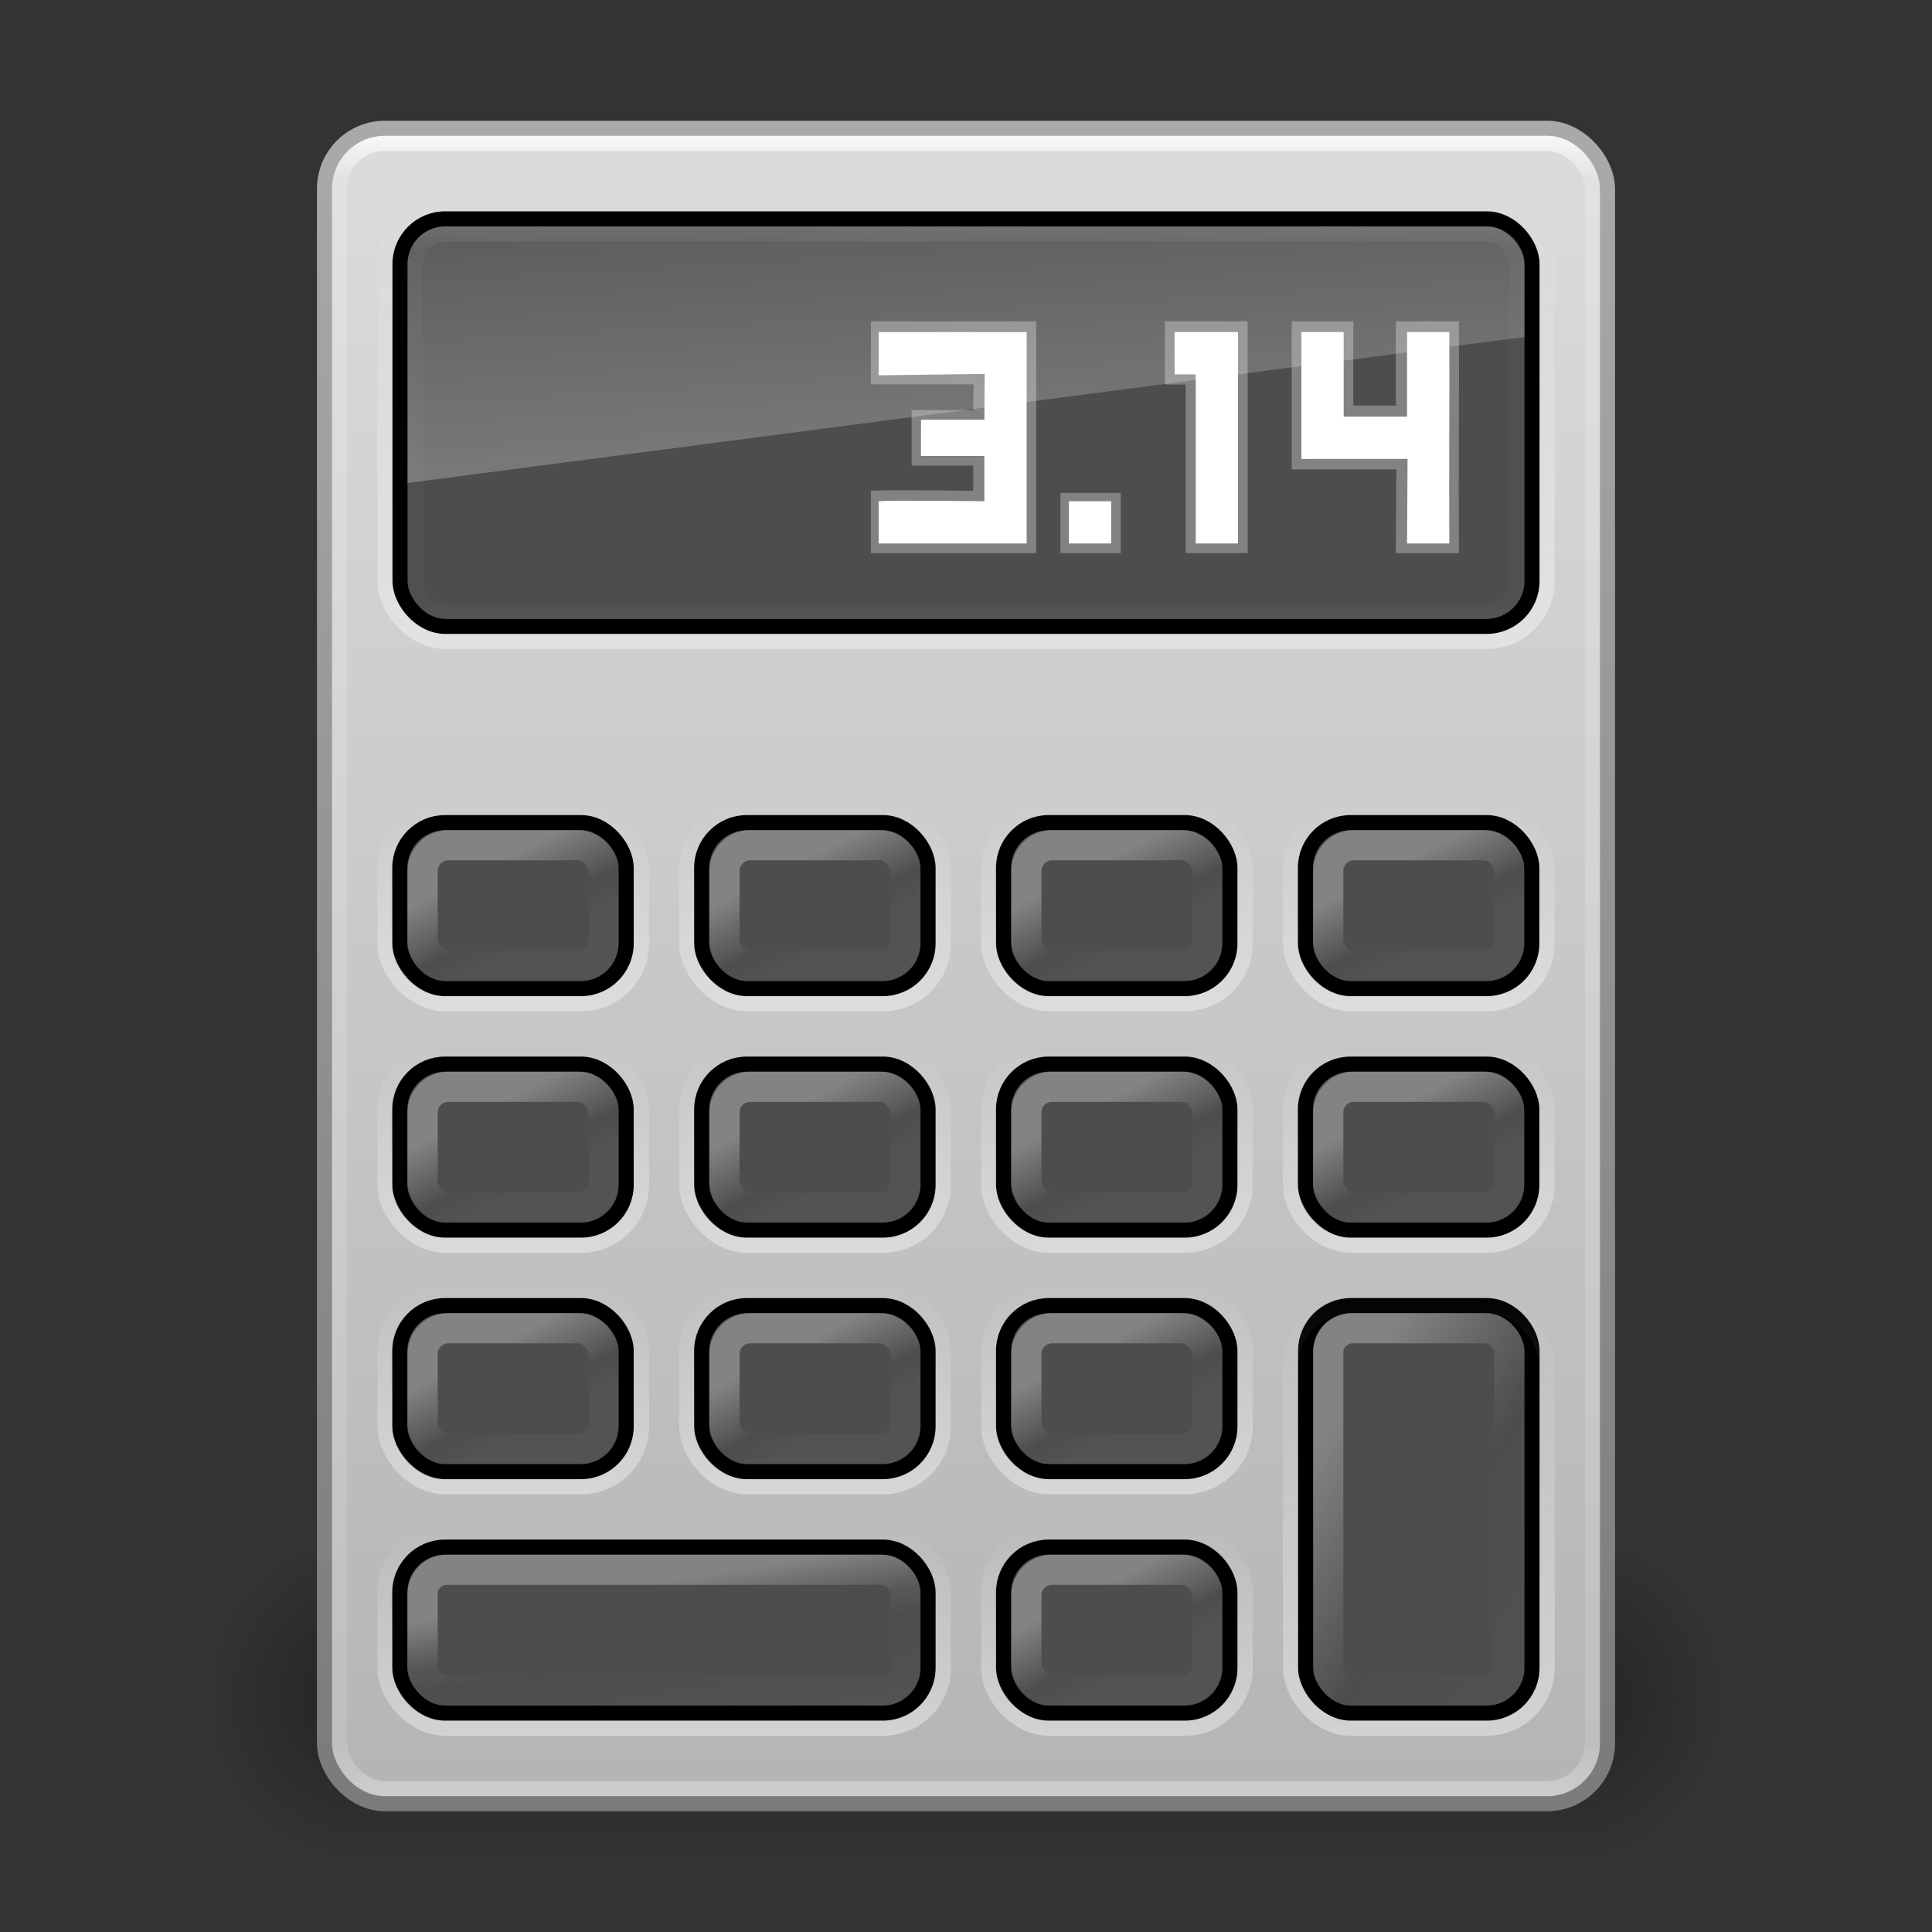 <?xml version="1.0" encoding="UTF-8" standalone="no"?>
<!-- Created with Inkscape (http://www.inkscape.org/) -->

<svg
   xmlns:dc="http://purl.org/dc/elements/1.1/"
   xmlns:cc="http://creativecommons.org/ns#"
   xmlns:rdf="http://www.w3.org/1999/02/22-rdf-syntax-ns#"
   xmlns:svg="http://www.w3.org/2000/svg"
   xmlns="http://www.w3.org/2000/svg"
   xmlns:xlink="http://www.w3.org/1999/xlink"
   xmlns:sodipodi="http://sodipodi.sourceforge.net/DTD/sodipodi-0.dtd"
   xmlns:inkscape="http://www.inkscape.org/namespaces/inkscape"
   version="1.0"
   width="128"
   height="128"
   id="svg3478"
   sodipodi:version="0.32"
   inkscape:version="0.48+devel r"
   sodipodi:docname="accessories-calculator.svg"
   inkscape:output_extension="org.inkscape.output.svg.inkscape"
   inkscape:export-filename="accessories-calculator.png"
   inkscape:export-xdpi="90"
   inkscape:export-ydpi="90">
  <rect width="100%" height="100%" fill="#333333" stroke="none"/>
  <sodipodi:namedview
     inkscape:window-height="876"
     inkscape:window-width="1535"
     inkscape:pageshadow="2"
     inkscape:pageopacity="0.0"
     guidetolerance="10.0"
     gridtolerance="10.0"
     objecttolerance="10.0"
     borderopacity="1.0"
     bordercolor="#666666"
     pagecolor="#ffffff"
     id="base"
     showgrid="true"
     inkscape:zoom="4"
     inkscape:cx="32.217847"
     inkscape:cy="60.741428"
     inkscape:window-x="65"
     inkscape:window-y="24"
     inkscape:current-layer="svg3478"
     inkscape:window-maximized="1"
     showguides="false">
    <inkscape:grid
       type="xygrid"
       id="grid4307" />
  </sodipodi:namedview>
  <defs
     id="defs3480">
    <linearGradient
       id="linearGradient4608">
      <stop
         offset="0"
         style="stop-color:#ffffff;stop-opacity:1;"
         id="stop4610" />
      <stop
         id="stop4612"
         style="stop-color:#ffffff;stop-opacity:0.235;"
         offset="0.027" />
      <stop
         offset="0.97"
         style="stop-color:#ffffff;stop-opacity:0.157;"
         id="stop4614" />
      <stop
         offset="1"
         style="stop-color:#ffffff;stop-opacity:0.392;"
         id="stop4616" />
    </linearGradient>
    <linearGradient
       id="linearGradient3428">
      <stop
         id="stop3430"
         style="stop-color:#000000;stop-opacity:0"
         offset="0" />
      <stop
         id="stop3436"
         style="stop-color:#000000;stop-opacity:1"
         offset="0.5" />
      <stop
         id="stop3432"
         style="stop-color:#000000;stop-opacity:0"
         offset="1" />
    </linearGradient>
    <linearGradient
       x1="11.508"
       y1="39"
       x2="11.508"
       y2="47.016"
       id="linearGradient6620"
       xlink:href="#linearGradient3428"
       gradientUnits="userSpaceOnUse" />
    <radialGradient
       cx="3"
       cy="43"
       r="2"
       fx="3"
       fy="43"
       id="radialGradient6618"
       xlink:href="#linearGradient3414"
       gradientUnits="userSpaceOnUse"
       gradientTransform="matrix(2,0,0,2,35,-43)" />
    <linearGradient
       id="linearGradient3414">
      <stop
         id="stop3416"
         style="stop-color:#000000;stop-opacity:1"
         offset="0" />
      <stop
         id="stop3418"
         style="stop-color:#000000;stop-opacity:0"
         offset="1" />
    </linearGradient>
    <radialGradient
       cx="3"
       cy="43"
       r="2"
       fx="3"
       fy="43"
       id="radialGradient6616"
       xlink:href="#linearGradient3414"
       gradientUnits="userSpaceOnUse"
       gradientTransform="matrix(2,0,0,2,-13,-129)" />
    <linearGradient
       id="linearGradient2490-654-721">
      <stop
         id="stop2913"
         style="stop-color:#6e6e6e;stop-opacity:1"
         offset="0" />
      <stop
         id="stop2915"
         style="stop-color:#aaaaaa;stop-opacity:1"
         offset="1" />
    </linearGradient>
    <linearGradient
       id="linearGradient2556">
      <stop
         id="stop2558"
         style="stop-color:#dcdcdc;stop-opacity:1"
         offset="0" />
      <stop
         id="stop2564"
         style="stop-color:#b4b4b4;stop-opacity:1"
         offset="1" />
    </linearGradient>
    <linearGradient
       id="linearGradient3341">
      <stop
         id="stop3343"
         style="stop-color:#ffffff;stop-opacity:1"
         offset="0" />
      <stop
         id="stop3345"
         style="stop-color:#ffffff;stop-opacity:0"
         offset="1" />
    </linearGradient>
    <linearGradient
       id="linearGradient3251">
      <stop
         id="stop3253"
         style="stop-color:#888986;stop-opacity:1"
         offset="0" />
      <stop
         id="stop3255"
         style="stop-color:#888986;stop-opacity:0"
         offset="1" />
    </linearGradient>
    <linearGradient
       id="linearGradient3426">
      <stop
         id="stop3428"
         style="stop-color:#ffffff;stop-opacity:1"
         offset="0" />
      <stop
         id="stop3431"
         style="stop-color:#ffffff;stop-opacity:0"
         offset="1" />
    </linearGradient>
    <linearGradient
       inkscape:collect="always"
       xlink:href="#linearGradient3426"
       id="linearGradient2487"
       gradientUnits="userSpaceOnUse"
       x1="24"
       y1="17"
       x2="24"
       y2="4.992"
       gradientTransform="matrix(2.655,0,0,2.636,0.276,-1)" />
    <linearGradient
       inkscape:collect="always"
       xlink:href="#linearGradient3251"
       id="linearGradient2517"
       gradientUnits="userSpaceOnUse"
       gradientTransform="matrix(2.645,0,0,2.667,-26.424,2.8)"
       x1="22.345"
       y1="37.999"
       x2="22.345"
       y2="39.508" />
    <linearGradient
       inkscape:collect="always"
       xlink:href="#linearGradient3341"
       id="linearGradient2533"
       gradientUnits="userSpaceOnUse"
       x1="22.162"
       y1="13.755"
       x2="21.643"
       y2="3.644"
       gradientTransform="matrix(2.661,0,0,2.984,0.144,-5.888)" />
    <linearGradient
       inkscape:collect="always"
       xlink:href="#linearGradient2556"
       id="linearGradient2540"
       gradientUnits="userSpaceOnUse"
       gradientTransform="matrix(2.656,0,0,3.044,-6.395,-15.98)"
       x1="22.506"
       y1="7.589"
       x2="22.506"
       y2="44.997" />
    <linearGradient
       inkscape:collect="always"
       xlink:href="#linearGradient2490-654-721"
       id="linearGradient2542"
       gradientUnits="userSpaceOnUse"
       gradientTransform="matrix(2.578,0,0,2.708,2.125,-3.728)"
       x1="31.279"
       y1="56.744"
       x2="31.279"
       y2="4.008" />
    <linearGradient
       inkscape:collect="always"
       xlink:href="#linearGradient4608"
       id="linearGradient3958"
       gradientUnits="userSpaceOnUse"
       gradientTransform="matrix(2.243,0,0,2.946,10.162,-6.703)"
       x1="24"
       y1="5.322"
       x2="24"
       y2="42.597" />
    <linearGradient
       id="linearGradient3924-803-1">
      <stop
         id="stop3252-6"
         style="stop-color:#ffffff;stop-opacity:1;"
         offset="0" />
      <stop
         offset="0.063"
         style="stop-color:#ffffff;stop-opacity:0.235;"
         id="stop3254-8" />
      <stop
         id="stop3256-6"
         style="stop-color:#ffffff;stop-opacity:0.157;"
         offset="0.951" />
      <stop
         id="stop3258-0"
         style="stop-color:#ffffff;stop-opacity:0.392;"
         offset="1" />
    </linearGradient>
    <linearGradient
       y2="43"
       x2="24"
       y1="5"
       x1="24"
       gradientTransform="matrix(1.973,0,0,0.676,16.649,11.784)"
       gradientUnits="userSpaceOnUse"
       id="linearGradient3984"
       xlink:href="#linearGradient3924-803-1"
       inkscape:collect="always" />
    <linearGradient
       inkscape:collect="always"
       xlink:href="#linearGradient3426-9"
       id="linearGradient2487-1"
       gradientUnits="userSpaceOnUse"
       x1="24"
       y1="17"
       x2="24"
       y2="4.992"
       gradientTransform="matrix(1.276,0,0,1.182,13.379,95)" />
    <linearGradient
       id="linearGradient3426-9">
      <stop
         id="stop3428-8"
         style="stop-color:#ffffff;stop-opacity:1"
         offset="0" />
      <stop
         id="stop3431-3"
         style="stop-color:#ffffff;stop-opacity:0"
         offset="1" />
    </linearGradient>
    <linearGradient
       inkscape:collect="always"
       xlink:href="#linearGradient3426-9-3-5"
       id="linearGradient2487-1-2-7"
       gradientUnits="userSpaceOnUse"
       x1="24"
       y1="17"
       x2="24"
       y2="4.992"
       gradientTransform="matrix(0.586,0,0,1.182,19.931,47)" />
    <linearGradient
       id="linearGradient3426-9-3-5">
      <stop
         id="stop3428-8-5-2"
         style="stop-color:#ffffff;stop-opacity:1"
         offset="0" />
      <stop
         id="stop3431-3-0-9"
         style="stop-color:#ffffff;stop-opacity:0"
         offset="1" />
    </linearGradient>
    <linearGradient
       inkscape:collect="always"
       xlink:href="#linearGradient3426-9-3-3"
       id="linearGradient2487-1-2-6"
       gradientUnits="userSpaceOnUse"
       x1="24"
       y1="17"
       x2="24"
       y2="4.992"
       gradientTransform="matrix(0.586,0,0,2.545,79.931,72.5)" />
    <linearGradient
       id="linearGradient3426-9-3-3">
      <stop
         id="stop3428-8-5-1"
         style="stop-color:#ffffff;stop-opacity:1"
         offset="0" />
      <stop
         id="stop3431-3-0-0"
         style="stop-color:#ffffff;stop-opacity:0"
         offset="1" />
    </linearGradient>
    <linearGradient
       y2="33.25"
       x2="30.042"
       y1="14.75"
       x1="15.778"
       gradientTransform="matrix(0.324,0,0,0.216,26.216,54.811)"
       gradientUnits="userSpaceOnUse"
       id="linearGradient3984-1-0-0-6-12"
       xlink:href="#linearGradient3924-803-1-6-6-9-9-87"
       inkscape:collect="always" />
    <linearGradient
       id="linearGradient3924-803-1-6-6-9-9-87">
      <stop
         id="stop3252-6-1-3-0-94-7"
         style="stop-color:#ffffff;stop-opacity:1;"
         offset="0" />
      <stop
         offset="0.576"
         style="stop-color:#ffffff;stop-opacity:0.2"
         id="stop3254-8-3-0-6-0-1" />
      <stop
         id="stop3256-6-1-3-7-8-44"
         style="stop-color:#ffffff;stop-opacity:0"
         offset="0.695" />
      <stop
         id="stop3258-0-8-6-7-5-72"
         style="stop-color:#ffffff;stop-opacity:0.1"
         offset="1" />
    </linearGradient>
    <linearGradient
       y2="52.12"
       x2="46.769"
       y1="10.545"
       x1="12.47"
       gradientTransform="matrix(0.324,0,0,0.649,86.216,84.432)"
       gradientUnits="userSpaceOnUse"
       id="linearGradient3984-1-0-0-6-8"
       xlink:href="#linearGradient3924-803-1-6-6-9-9-7"
       inkscape:collect="always" />
    <linearGradient
       id="linearGradient3924-803-1-6-6-9-9-7">
      <stop
         id="stop3252-6-1-3-0-94-3"
         style="stop-color:#ffffff;stop-opacity:1;"
         offset="0" />
      <stop
         offset="0.338"
         style="stop-color:#ffffff;stop-opacity:0.2"
         id="stop3254-8-3-0-6-0-3" />
      <stop
         id="stop3256-6-1-3-7-8-4"
         style="stop-color:#ffffff;stop-opacity:0"
         offset="0.424" />
      <stop
         id="stop3258-0-8-6-7-5-9"
         style="stop-color:#ffffff;stop-opacity:0.1"
         offset="1" />
    </linearGradient>
    <linearGradient
       y2="48.667"
       x2="37.49"
       y1="14.75"
       x1="15.521"
       gradientTransform="matrix(0.865,0,0,0.216,23.243,102.811)"
       gradientUnits="userSpaceOnUse"
       id="linearGradient3984-1-0-0-6-81"
       xlink:href="#linearGradient3924-803-1-6-6-9-9-6"
       inkscape:collect="always" />
    <linearGradient
       id="linearGradient3924-803-1-6-6-9-9-6">
      <stop
         id="stop3252-6-1-3-0-94-6"
         style="stop-color:#ffffff;stop-opacity:1;"
         offset="0" />
      <stop
         offset="0.286"
         style="stop-color:#ffffff;stop-opacity:0.2"
         id="stop3254-8-3-0-6-0-97" />
      <stop
         id="stop3256-6-1-3-7-8-47"
         style="stop-color:#ffffff;stop-opacity:0"
         offset="0.461" />
      <stop
         id="stop3258-0-8-6-7-5-86"
         style="stop-color:#ffffff;stop-opacity:0.1"
         offset="1" />
    </linearGradient>
    <linearGradient
       inkscape:collect="always"
       xlink:href="#linearGradient3426-9-3-5-17"
       id="linearGradient2487-1-2-7-0"
       gradientUnits="userSpaceOnUse"
       x1="24"
       y1="17"
       x2="24"
       y2="4.992"
       gradientTransform="matrix(0.586,0,0,1.182,19.931,47)" />
    <linearGradient
       id="linearGradient3426-9-3-5-17">
      <stop
         id="stop3428-8-5-2-32"
         style="stop-color:#ffffff;stop-opacity:1"
         offset="0" />
      <stop
         id="stop3431-3-0-9-9"
         style="stop-color:#ffffff;stop-opacity:0"
         offset="1" />
    </linearGradient>
    <linearGradient
       y2="33.25"
       x2="30.042"
       y1="14.75"
       x1="15.778"
       gradientTransform="matrix(0.324,0,0,0.216,26.216,54.811)"
       gradientUnits="userSpaceOnUse"
       id="linearGradient3984-1-0-0-6-12-37"
       xlink:href="#linearGradient3924-803-1-6-6-9-9-87-28"
       inkscape:collect="always" />
    <linearGradient
       id="linearGradient3924-803-1-6-6-9-9-87-28">
      <stop
         id="stop3252-6-1-3-0-94-7-97"
         style="stop-color:#ffffff;stop-opacity:1;"
         offset="0" />
      <stop
         offset="0.576"
         style="stop-color:#ffffff;stop-opacity:0.2"
         id="stop3254-8-3-0-6-0-1-9" />
      <stop
         id="stop3256-6-1-3-7-8-44-74"
         style="stop-color:#ffffff;stop-opacity:0"
         offset="0.695" />
      <stop
         id="stop3258-0-8-6-7-5-72-50"
         style="stop-color:#ffffff;stop-opacity:0.1"
         offset="1" />
    </linearGradient>
    <linearGradient
       inkscape:collect="always"
       xlink:href="#linearGradient3426-9-3-5-15"
       id="linearGradient2487-1-2-7-9"
       gradientUnits="userSpaceOnUse"
       x1="24"
       y1="17"
       x2="24"
       y2="4.992"
       gradientTransform="matrix(0.586,0,0,1.182,19.931,47)" />
    <linearGradient
       id="linearGradient3426-9-3-5-15">
      <stop
         id="stop3428-8-5-2-6"
         style="stop-color:#ffffff;stop-opacity:1"
         offset="0" />
      <stop
         id="stop3431-3-0-9-93"
         style="stop-color:#ffffff;stop-opacity:0"
         offset="1" />
    </linearGradient>
    <linearGradient
       y2="33.25"
       x2="30.042"
       y1="14.75"
       x1="15.778"
       gradientTransform="matrix(0.324,0,0,0.216,26.216,54.811)"
       gradientUnits="userSpaceOnUse"
       id="linearGradient3984-1-0-0-6-12-9"
       xlink:href="#linearGradient3924-803-1-6-6-9-9-87-20"
       inkscape:collect="always" />
    <linearGradient
       id="linearGradient3924-803-1-6-6-9-9-87-20">
      <stop
         id="stop3252-6-1-3-0-94-7-62"
         style="stop-color:#ffffff;stop-opacity:1;"
         offset="0" />
      <stop
         offset="0.576"
         style="stop-color:#ffffff;stop-opacity:0.2"
         id="stop3254-8-3-0-6-0-1-91" />
      <stop
         id="stop3256-6-1-3-7-8-44-6"
         style="stop-color:#ffffff;stop-opacity:0"
         offset="0.695" />
      <stop
         id="stop3258-0-8-6-7-5-72-28"
         style="stop-color:#ffffff;stop-opacity:0.1"
         offset="1" />
    </linearGradient>
    <linearGradient
       inkscape:collect="always"
       xlink:href="#linearGradient3426-9-3-5-9"
       id="linearGradient2487-1-2-7-7"
       gradientUnits="userSpaceOnUse"
       x1="24"
       y1="17"
       x2="24"
       y2="4.992"
       gradientTransform="matrix(0.586,0,0,1.182,19.931,47)" />
    <linearGradient
       id="linearGradient3426-9-3-5-9">
      <stop
         id="stop3428-8-5-2-60"
         style="stop-color:#ffffff;stop-opacity:1"
         offset="0" />
      <stop
         id="stop3431-3-0-9-8"
         style="stop-color:#ffffff;stop-opacity:0"
         offset="1" />
    </linearGradient>
    <linearGradient
       y2="33.25"
       x2="30.042"
       y1="14.75"
       x1="15.778"
       gradientTransform="matrix(0.324,0,0,0.216,26.216,54.811)"
       gradientUnits="userSpaceOnUse"
       id="linearGradient3984-1-0-0-6-12-91"
       xlink:href="#linearGradient3924-803-1-6-6-9-9-87-5"
       inkscape:collect="always" />
    <linearGradient
       id="linearGradient3924-803-1-6-6-9-9-87-5">
      <stop
         id="stop3252-6-1-3-0-94-7-21"
         style="stop-color:#ffffff;stop-opacity:1;"
         offset="0" />
      <stop
         offset="0.576"
         style="stop-color:#ffffff;stop-opacity:0.2"
         id="stop3254-8-3-0-6-0-1-73" />
      <stop
         id="stop3256-6-1-3-7-8-44-63"
         style="stop-color:#ffffff;stop-opacity:0"
         offset="0.695" />
      <stop
         id="stop3258-0-8-6-7-5-72-51"
         style="stop-color:#ffffff;stop-opacity:0.1"
         offset="1" />
    </linearGradient>
    <linearGradient
       inkscape:collect="always"
       xlink:href="#linearGradient3426-9-3-5-0"
       id="linearGradient2487-1-2-7-95"
       gradientUnits="userSpaceOnUse"
       x1="24"
       y1="17"
       x2="24"
       y2="4.992"
       gradientTransform="matrix(0.586,0,0,1.182,19.931,47)" />
    <linearGradient
       id="linearGradient3426-9-3-5-0">
      <stop
         id="stop3428-8-5-2-38"
         style="stop-color:#ffffff;stop-opacity:1"
         offset="0" />
      <stop
         id="stop3431-3-0-9-7"
         style="stop-color:#ffffff;stop-opacity:0"
         offset="1" />
    </linearGradient>
    <linearGradient
       y2="33.25"
       x2="30.042"
       y1="14.75"
       x1="15.778"
       gradientTransform="matrix(0.324,0,0,0.216,26.216,54.811)"
       gradientUnits="userSpaceOnUse"
       id="linearGradient3984-1-0-0-6-12-48"
       xlink:href="#linearGradient3924-803-1-6-6-9-9-87-65"
       inkscape:collect="always" />
    <linearGradient
       id="linearGradient3924-803-1-6-6-9-9-87-65">
      <stop
         id="stop3252-6-1-3-0-94-7-67"
         style="stop-color:#ffffff;stop-opacity:1;"
         offset="0" />
      <stop
         offset="0.576"
         style="stop-color:#ffffff;stop-opacity:0.2"
         id="stop3254-8-3-0-6-0-1-4" />
      <stop
         id="stop3256-6-1-3-7-8-44-58"
         style="stop-color:#ffffff;stop-opacity:0"
         offset="0.695" />
      <stop
         id="stop3258-0-8-6-7-5-72-9"
         style="stop-color:#ffffff;stop-opacity:0.1"
         offset="1" />
    </linearGradient>
    <linearGradient
       inkscape:collect="always"
       xlink:href="#linearGradient3426-9-3-5-00"
       id="linearGradient2487-1-2-7-91"
       gradientUnits="userSpaceOnUse"
       x1="24"
       y1="17"
       x2="24"
       y2="4.992"
       gradientTransform="matrix(0.586,0,0,1.182,19.931,47)" />
    <linearGradient
       id="linearGradient3426-9-3-5-00">
      <stop
         id="stop3428-8-5-2-69"
         style="stop-color:#ffffff;stop-opacity:1"
         offset="0" />
      <stop
         id="stop3431-3-0-9-47"
         style="stop-color:#ffffff;stop-opacity:0"
         offset="1" />
    </linearGradient>
    <linearGradient
       y2="33.25"
       x2="30.042"
       y1="14.75"
       x1="15.778"
       gradientTransform="matrix(0.324,0,0,0.216,26.216,54.811)"
       gradientUnits="userSpaceOnUse"
       id="linearGradient3984-1-0-0-6-12-2"
       xlink:href="#linearGradient3924-803-1-6-6-9-9-87-71"
       inkscape:collect="always" />
    <linearGradient
       id="linearGradient3924-803-1-6-6-9-9-87-71">
      <stop
         id="stop3252-6-1-3-0-94-7-15"
         style="stop-color:#ffffff;stop-opacity:1;"
         offset="0" />
      <stop
         offset="0.576"
         style="stop-color:#ffffff;stop-opacity:0.2"
         id="stop3254-8-3-0-6-0-1-1" />
      <stop
         id="stop3256-6-1-3-7-8-44-630"
         style="stop-color:#ffffff;stop-opacity:0"
         offset="0.695" />
      <stop
         id="stop3258-0-8-6-7-5-72-13"
         style="stop-color:#ffffff;stop-opacity:0.1"
         offset="1" />
    </linearGradient>
    <linearGradient
       inkscape:collect="always"
       xlink:href="#linearGradient3426-9-3-5-27"
       id="linearGradient2487-1-2-7-73"
       gradientUnits="userSpaceOnUse"
       x1="24"
       y1="17"
       x2="24"
       y2="4.992"
       gradientTransform="matrix(0.586,0,0,1.182,19.931,47)" />
    <linearGradient
       id="linearGradient3426-9-3-5-27">
      <stop
         id="stop3428-8-5-2-4"
         style="stop-color:#ffffff;stop-opacity:1"
         offset="0" />
      <stop
         id="stop3431-3-0-9-0"
         style="stop-color:#ffffff;stop-opacity:0"
         offset="1" />
    </linearGradient>
    <linearGradient
       y2="33.25"
       x2="30.042"
       y1="14.75"
       x1="15.778"
       gradientTransform="matrix(0.324,0,0,0.216,26.216,54.811)"
       gradientUnits="userSpaceOnUse"
       id="linearGradient3984-1-0-0-6-12-35"
       xlink:href="#linearGradient3924-803-1-6-6-9-9-87-23"
       inkscape:collect="always" />
    <linearGradient
       id="linearGradient3924-803-1-6-6-9-9-87-23">
      <stop
         id="stop3252-6-1-3-0-94-7-60"
         style="stop-color:#ffffff;stop-opacity:1;"
         offset="0" />
      <stop
         offset="0.576"
         style="stop-color:#ffffff;stop-opacity:0.2"
         id="stop3254-8-3-0-6-0-1-5" />
      <stop
         id="stop3256-6-1-3-7-8-44-2"
         style="stop-color:#ffffff;stop-opacity:0"
         offset="0.695" />
      <stop
         id="stop3258-0-8-6-7-5-72-97"
         style="stop-color:#ffffff;stop-opacity:0.1"
         offset="1" />
    </linearGradient>
    <linearGradient
       inkscape:collect="always"
       xlink:href="#linearGradient3426-9-3-5-03"
       id="linearGradient2487-1-2-7-03"
       gradientUnits="userSpaceOnUse"
       x1="24"
       y1="17"
       x2="24"
       y2="4.992"
       gradientTransform="matrix(0.586,0,0,1.182,19.931,47)" />
    <linearGradient
       id="linearGradient3426-9-3-5-03">
      <stop
         id="stop3428-8-5-2-99"
         style="stop-color:#ffffff;stop-opacity:1"
         offset="0" />
      <stop
         id="stop3431-3-0-9-5"
         style="stop-color:#ffffff;stop-opacity:0"
         offset="1" />
    </linearGradient>
    <linearGradient
       y2="33.25"
       x2="30.042"
       y1="14.75"
       x1="15.778"
       gradientTransform="matrix(0.324,0,0,0.216,26.216,54.811)"
       gradientUnits="userSpaceOnUse"
       id="linearGradient3984-1-0-0-6-12-7"
       xlink:href="#linearGradient3924-803-1-6-6-9-9-87-13"
       inkscape:collect="always" />
    <linearGradient
       id="linearGradient3924-803-1-6-6-9-9-87-13">
      <stop
         id="stop3252-6-1-3-0-94-7-0"
         style="stop-color:#ffffff;stop-opacity:1;"
         offset="0" />
      <stop
         offset="0.576"
         style="stop-color:#ffffff;stop-opacity:0.2"
         id="stop3254-8-3-0-6-0-1-30" />
      <stop
         id="stop3256-6-1-3-7-8-44-76"
         style="stop-color:#ffffff;stop-opacity:0"
         offset="0.695" />
      <stop
         id="stop3258-0-8-6-7-5-72-52"
         style="stop-color:#ffffff;stop-opacity:0.1"
         offset="1" />
    </linearGradient>
    <linearGradient
       inkscape:collect="always"
       xlink:href="#linearGradient3426-9-3-5-82"
       id="linearGradient2487-1-2-7-78"
       gradientUnits="userSpaceOnUse"
       x1="24"
       y1="17"
       x2="24"
       y2="4.992"
       gradientTransform="matrix(0.586,0,0,1.182,19.931,47)" />
    <linearGradient
       id="linearGradient3426-9-3-5-82">
      <stop
         id="stop3428-8-5-2-7"
         style="stop-color:#ffffff;stop-opacity:1"
         offset="0" />
      <stop
         id="stop3431-3-0-9-35"
         style="stop-color:#ffffff;stop-opacity:0"
         offset="1" />
    </linearGradient>
    <linearGradient
       y2="33.25"
       x2="30.042"
       y1="14.75"
       x1="15.778"
       gradientTransform="matrix(0.324,0,0,0.216,26.216,54.811)"
       gradientUnits="userSpaceOnUse"
       id="linearGradient3984-1-0-0-6-12-1"
       xlink:href="#linearGradient3924-803-1-6-6-9-9-87-3"
       inkscape:collect="always" />
    <linearGradient
       id="linearGradient3924-803-1-6-6-9-9-87-3">
      <stop
         id="stop3252-6-1-3-0-94-7-04"
         style="stop-color:#ffffff;stop-opacity:1;"
         offset="0" />
      <stop
         offset="0.576"
         style="stop-color:#ffffff;stop-opacity:0.2"
         id="stop3254-8-3-0-6-0-1-98" />
      <stop
         id="stop3256-6-1-3-7-8-44-31"
         style="stop-color:#ffffff;stop-opacity:0"
         offset="0.695" />
      <stop
         id="stop3258-0-8-6-7-5-72-63"
         style="stop-color:#ffffff;stop-opacity:0.1"
         offset="1" />
    </linearGradient>
    <linearGradient
       inkscape:collect="always"
       xlink:href="#linearGradient3426-9-3-5-5"
       id="linearGradient2487-1-2-7-1"
       gradientUnits="userSpaceOnUse"
       x1="24"
       y1="17"
       x2="24"
       y2="4.992"
       gradientTransform="matrix(0.586,0,0,1.182,19.931,47)" />
    <linearGradient
       id="linearGradient3426-9-3-5-5">
      <stop
         id="stop3428-8-5-2-1"
         style="stop-color:#ffffff;stop-opacity:1"
         offset="0" />
      <stop
         id="stop3431-3-0-9-6"
         style="stop-color:#ffffff;stop-opacity:0"
         offset="1" />
    </linearGradient>
    <linearGradient
       y2="33.25"
       x2="30.042"
       y1="14.75"
       x1="15.778"
       gradientTransform="matrix(0.324,0,0,0.216,26.216,54.811)"
       gradientUnits="userSpaceOnUse"
       id="linearGradient3984-1-0-0-6-12-72"
       xlink:href="#linearGradient3924-803-1-6-6-9-9-87-33"
       inkscape:collect="always" />
    <linearGradient
       id="linearGradient3924-803-1-6-6-9-9-87-33">
      <stop
         id="stop3252-6-1-3-0-94-7-155"
         style="stop-color:#ffffff;stop-opacity:1;"
         offset="0" />
      <stop
         offset="0.576"
         style="stop-color:#ffffff;stop-opacity:0.2"
         id="stop3254-8-3-0-6-0-1-84" />
      <stop
         id="stop3256-6-1-3-7-8-44-86"
         style="stop-color:#ffffff;stop-opacity:0"
         offset="0.695" />
      <stop
         id="stop3258-0-8-6-7-5-72-43"
         style="stop-color:#ffffff;stop-opacity:0.1"
         offset="1" />
    </linearGradient>
    <linearGradient
       inkscape:collect="always"
       xlink:href="#linearGradient3426-9-3-5-3"
       id="linearGradient2487-1-2-7-5"
       gradientUnits="userSpaceOnUse"
       x1="24"
       y1="17"
       x2="24"
       y2="4.992"
       gradientTransform="matrix(0.586,0,0,1.182,19.931,47)" />
    <linearGradient
       id="linearGradient3426-9-3-5-3">
      <stop
         id="stop3428-8-5-2-07"
         style="stop-color:#ffffff;stop-opacity:1"
         offset="0" />
      <stop
         id="stop3431-3-0-9-15"
         style="stop-color:#ffffff;stop-opacity:0"
         offset="1" />
    </linearGradient>
    <linearGradient
       y2="33.25"
       x2="30.042"
       y1="14.75"
       x1="15.778"
       gradientTransform="matrix(0.324,0,0,0.216,26.216,54.811)"
       gradientUnits="userSpaceOnUse"
       id="linearGradient3984-1-0-0-6-12-5"
       xlink:href="#linearGradient3924-803-1-6-6-9-9-87-06"
       inkscape:collect="always" />
    <linearGradient
       id="linearGradient3924-803-1-6-6-9-9-87-06">
      <stop
         id="stop3252-6-1-3-0-94-7-3"
         style="stop-color:#ffffff;stop-opacity:1;"
         offset="0" />
      <stop
         offset="0.576"
         style="stop-color:#ffffff;stop-opacity:0.2"
         id="stop3254-8-3-0-6-0-1-0" />
      <stop
         id="stop3256-6-1-3-7-8-44-25"
         style="stop-color:#ffffff;stop-opacity:0"
         offset="0.695" />
      <stop
         id="stop3258-0-8-6-7-5-72-11"
         style="stop-color:#ffffff;stop-opacity:0.1"
         offset="1" />
    </linearGradient>
    <linearGradient
       inkscape:collect="always"
       xlink:href="#linearGradient3426-9-3-5-18"
       id="linearGradient2487-1-2-7-58"
       gradientUnits="userSpaceOnUse"
       x1="24"
       y1="17"
       x2="24"
       y2="4.992"
       gradientTransform="matrix(0.586,0,0,1.182,19.931,47)" />
    <linearGradient
       id="linearGradient3426-9-3-5-18">
      <stop
         id="stop3428-8-5-2-30"
         style="stop-color:#ffffff;stop-opacity:1"
         offset="0" />
      <stop
         id="stop3431-3-0-9-97"
         style="stop-color:#ffffff;stop-opacity:0"
         offset="1" />
    </linearGradient>
    <linearGradient
       y2="33.25"
       x2="30.042"
       y1="14.75"
       x1="15.778"
       gradientTransform="matrix(0.324,0,0,0.216,26.216,54.811)"
       gradientUnits="userSpaceOnUse"
       id="linearGradient3984-1-0-0-6-12-8"
       xlink:href="#linearGradient3924-803-1-6-6-9-9-87-00"
       inkscape:collect="always" />
    <linearGradient
       id="linearGradient3924-803-1-6-6-9-9-87-00">
      <stop
         id="stop3252-6-1-3-0-94-7-50"
         style="stop-color:#ffffff;stop-opacity:1;"
         offset="0" />
      <stop
         offset="0.576"
         style="stop-color:#ffffff;stop-opacity:0.2"
         id="stop3254-8-3-0-6-0-1-77" />
      <stop
         id="stop3256-6-1-3-7-8-44-24"
         style="stop-color:#ffffff;stop-opacity:0"
         offset="0.695" />
      <stop
         id="stop3258-0-8-6-7-5-72-09"
         style="stop-color:#ffffff;stop-opacity:0.1"
         offset="1" />
    </linearGradient>
  </defs>
  <g
     style="opacity:0.3"
     id="g3438"
     transform="matrix(2.381,0,0,2.625,6.857,-0.375)">
    <rect
       style="fill:url(#radialGradient6616);fill-opacity:1;fill-rule:nonzero;stroke:none;stroke-width:1;marker:none;visibility:visible;display:inline;overflow:visible"
       id="rect3404"
       transform="scale(-1,-1)"
       y="-47"
       x="-7"
       height="8"
       width="4" />
    <rect
       style="fill:url(#radialGradient6618);fill-opacity:1;fill-rule:nonzero;stroke:none;stroke-width:1;marker:none;visibility:visible;display:inline;overflow:visible"
       id="rect3422"
       y="39"
       x="41"
       height="8"
       width="4" />
    <rect
       style="fill:url(#linearGradient6620);fill-opacity:1;fill-rule:nonzero;stroke:none;stroke-width:1;marker:none;visibility:visible;display:inline;overflow:visible"
       id="rect3426"
       y="39"
       x="7"
       height="8"
       width="34" />
  </g>
  <rect
     style="fill:url(#linearGradient2540);fill-opacity:1;fill-rule:nonzero;stroke:url(#linearGradient2542);stroke-width:1;stroke-linecap:round;stroke-linejoin:miter;stroke-miterlimit:6;stroke-opacity:1;stroke-dasharray:none;stroke-dashoffset:1.4;marker:none;visibility:visible;display:inline;overflow:visible"
     id="rect2157"
     y="8.5"
     x="21.5"
     ry="4"
     rx="4"
     height="111"
     width="85" />
  <rect
     style="fill:#4d4d4d;fill-opacity:1;fill-rule:nonzero;stroke:#000000;stroke-width:1;stroke-miterlimit:4;stroke-opacity:1;stroke-dasharray:none;marker:none;visibility:visible;display:inline;overflow:visible"
     id="rect3045"
     y="14.5"
     x="26.5"
     ry="3"
     rx="3"
     height="27"
     width="75" />
  <rect
     style="opacity:0.6;fill:none;stroke:url(#linearGradient2517);stroke-width:1.992;stroke-linecap:square;stroke-linejoin:round;stroke-miterlimit:6;stroke-opacity:1;stroke-dasharray:none;stroke-dashoffset:1.4;marker:none;visibility:visible;display:inline;overflow:visible"
     id="rect3261"
     y="105.486"
     x="29.519"
     ry="0"
     rx="0"
     height="5.334"
     width="27.372" />
  <rect
     style="opacity:0.4;fill:none;stroke:url(#linearGradient2487);stroke-width:1;stroke-miterlimit:4;stroke-opacity:1;stroke-dasharray:none;marker:none;visibility:visible;display:inline;overflow:visible"
     id="rect3424"
     y="13.5"
     x="25.5"
     ry="4"
     rx="4"
     height="29"
     width="77" />
  <path
     style="opacity:0.3;fill:url(#linearGradient2533);fill-opacity:1;fill-rule:nonzero;stroke:none;stroke-width:1;marker:none;visibility:visible;display:inline;overflow:visible"
     id="rect3336"
     d="M 27,17.5 27,32 101,22.324 101,17.5 C 101,16.126 99.878,15 98.5,15 l -69,0 C 28.103,15 27,16.11 27,17.5 Z"
     inkscape:connector-curvature="0"
     sodipodi:nodetypes="cccsscc" />
  <rect
     width="83"
     height="109"
     rx="3"
     ry="3"
     x="22.5"
     y="9.5"
     id="rect6741-1"
     style="opacity:0.8;fill:none;stroke:url(#linearGradient3958);stroke-width:1;stroke-linecap:round;stroke-linejoin:round;stroke-miterlimit:4;stroke-opacity:1;stroke-dasharray:none;stroke-dashoffset:0" />
  <rect
     width="73"
     height="25"
     rx="2"
     ry="2"
     x="27.5"
     y="15.5"
     id="rect6741-1-2"
     style="opacity:0.1;fill:none;stroke:url(#linearGradient3984);stroke-width:1;stroke-linecap:round;stroke-linejoin:round;stroke-miterlimit:4;stroke-opacity:1;stroke-dasharray:none;stroke-dashoffset:0" />
  <rect
     style="fill:#4d4d4d;fill-opacity:1;fill-rule:nonzero;stroke:#000000;stroke-width:1;stroke-miterlimit:4;stroke-opacity:1;stroke-dasharray:none;marker:none;visibility:visible;display:inline;overflow:visible"
     id="rect3045-0"
     y="102.5"
     x="26.485"
     ry="3"
     rx="3"
     height="11"
     width="35" />
  <rect
     style="opacity:0.4;fill:none;stroke:url(#linearGradient2487-1);stroke-width:1;stroke-miterlimit:4;stroke-opacity:1;stroke-dasharray:none;marker:none;visibility:visible;display:inline;overflow:visible"
     id="rect3424-6"
     y="101.5"
     x="25.5"
     ry="4"
     rx="4"
     height="13"
     width="37" />
  <rect
     style="fill:#4d4d4d;fill-opacity:1;fill-rule:nonzero;stroke:#000000;stroke-width:1;stroke-miterlimit:4;stroke-opacity:1;stroke-dasharray:none;marker:none;visibility:visible;display:inline;overflow:visible"
     id="rect3045-0-2-54"
     y="86.5"
     x="86.5"
     ry="3"
     rx="3"
     height="27"
     width="15" />
  <rect
     style="opacity:0.4;fill:none;stroke:url(#linearGradient2487-1-2-6);stroke-width:1;stroke-miterlimit:4;stroke-opacity:1;stroke-dasharray:none;marker:none;visibility:visible;display:inline;overflow:visible"
     id="rect3424-6-6-3"
     y="86.5"
     x="85.5"
     ry="4"
     rx="4"
     height="28"
     width="17" />
  <g
     transform="matrix(2.003,0,0,2.003,-0.13,-0.047)"
     id="g4376">
    <path
       sodipodi:nodetypes="cccccccccccccccccccccccccccccccccccc"
       d="m 30.218,15.422 2.037,0 2.6e-4,0.835 c -0.79,-0.005 -2.793,-0.041 -3.385,0 l -6.91e-4,2.062 5.471,0 L 34.341,10.65 l -5.471,0 0,2.087 3.395,-9.98e-4 -0.009,0.852 -2.037,0 z m 4.922,2.897 1.997,1.3e-5 0,-1.992 -1.997,-1.7e-5 z m 4.145,6e-6 2.047,0 0,-7.669 -2.736,0 8.1e-5,2.093 0.688,0 z m 6.95,-7.669 0,2.788 -1.408,0 0,-2.788 -2.036,-1.53e-4 -8e-6,4.901 3.46,-0.001 -0.016,2.771 2.087,0 c -0.015,-2.718 0.01,-5.302 0,-7.67 z"
       id="text2469-4-6"
       style="font-size:6px;font-style:normal;font-variant:normal;font-weight:bold;font-stretch:normal;opacity:0.3;fill:#ffffff;fill-opacity:1;stroke:none;font-family:URW Gothic L;-inkscape-font-specification:URW Gothic L Book"
       inkscape:connector-curvature="0" />
    <path
       sodipodi:nodetypes="cccccccccccccccccccccccccccccccccccc"
       d="m 30.527,15.104 2.097,0 0,1.498 c -0.79,-0.003 -2.903,-0.036 -3.495,0 l 0,1.398 4.894,0 0,-6.991 -4.894,0 0,1.428 3.505,-0.045 -0.009,1.514 -2.097,0 z m 4.894,2.896 1.398,0 0,-1.398 -1.398,0 z m 4.194,0 1.398,0 0,-6.991 -2.097,0 0,1.398 0.699,0 z m 6.991,-6.991 0,2.796 -2.097,0 0,-2.796 -1.398,-1.25e-4 0,4.194 3.511,-0.001 -0.016,2.798 1.398,0 c -0.015,-2.384 0.011,-4.914 0,-6.991 z"
       id="text2469-4"
       style="font-size:6px;font-style:normal;font-variant:normal;font-weight:bold;font-stretch:normal;fill:#ffffff;fill-opacity:1;stroke:none;font-family:URW Gothic L;-inkscape-font-specification:URW Gothic L Book"
       inkscape:connector-curvature="0" />
  </g>
  <g
     id="g4685">
    <rect
       width="15"
       height="11"
       rx="3"
       ry="3"
       x="26.485"
       y="54.5"
       id="rect3045-0-2-5"
       style="fill:#4d4d4d;fill-opacity:1;fill-rule:nonzero;stroke:#000000;stroke-width:1;stroke-miterlimit:4;stroke-opacity:1;stroke-dasharray:none;marker:none;visibility:visible;display:inline;overflow:visible" />
    <rect
       width="17"
       height="13"
       rx="4"
       ry="4"
       x="25.5"
       y="53.5"
       id="rect3424-6-6-4"
       style="opacity:0.4;fill:none;stroke:url(#linearGradient2487-1-2-7);stroke-width:1;stroke-miterlimit:4;stroke-opacity:1;stroke-dasharray:none;marker:none;visibility:visible;display:inline;overflow:visible" />
    <rect
       style="opacity:0.3;fill:none;stroke:url(#linearGradient3984-1-0-0-6-12);stroke-width:2;stroke-linecap:round;stroke-linejoin:round;stroke-miterlimit:4;stroke-opacity:1;stroke-dasharray:none;stroke-dashoffset:0"
       id="rect6741-1-2-2-2-7-6-09"
       y="56"
       x="28"
       ry="1.7"
       rx="1.7"
       height="8"
       width="12" />
  </g>
  <rect
     width="12"
     height="24"
     rx="1.6"
     ry="1.6"
     x="88"
     y="88"
     id="rect6741-1-2-2-2-7-6-2"
     style="opacity:0.3;fill:none;stroke:url(#linearGradient3984-1-0-0-6-8);stroke-width:2;stroke-linecap:round;stroke-linejoin:round;stroke-miterlimit:4;stroke-opacity:1;stroke-dasharray:none;stroke-dashoffset:0" />
  <rect
     width="32"
     height="8"
     rx="1.6"
     ry="1.6"
     x="28"
     y="104"
     id="rect6741-1-2-2-2-7-6-5"
     style="opacity:0.3;fill:none;stroke:url(#linearGradient3984-1-0-0-6-81);stroke-width:2;stroke-linecap:round;stroke-linejoin:round;stroke-miterlimit:4;stroke-opacity:1;stroke-dasharray:none;stroke-dashoffset:0" />
  <g
     transform="translate(20,-2.1510505e-7)"
     id="g4685-2">
    <rect
       width="15"
       height="11"
       rx="3"
       ry="3"
       x="26.485"
       y="54.5"
       id="rect3045-0-2-5-4"
       style="fill:#4d4d4d;fill-opacity:1;fill-rule:nonzero;stroke:#000000;stroke-width:1;stroke-miterlimit:4;stroke-opacity:1;stroke-dasharray:none;marker:none;visibility:visible;display:inline;overflow:visible" />
    <rect
       width="17"
       height="13"
       rx="4"
       ry="4"
       x="25.5"
       y="53.5"
       id="rect3424-6-6-4-2"
       style="opacity:0.4;fill:none;stroke:url(#linearGradient2487-1-2-7-0);stroke-width:1;stroke-miterlimit:4;stroke-opacity:1;stroke-dasharray:none;marker:none;visibility:visible;display:inline;overflow:visible" />
    <rect
       style="opacity:0.3;fill:none;stroke:url(#linearGradient3984-1-0-0-6-12-37);stroke-width:2;stroke-linecap:round;stroke-linejoin:round;stroke-miterlimit:4;stroke-opacity:1;stroke-dasharray:none;stroke-dashoffset:0"
       id="rect6741-1-2-2-2-7-6-09-5"
       y="56"
       x="28"
       ry="1.7"
       rx="1.7"
       height="8"
       width="12" />
  </g>
  <g
     transform="translate(40,-2.1510505e-7)"
     id="g4685-4">
    <rect
       width="15"
       height="11"
       rx="3"
       ry="3"
       x="26.485"
       y="54.5"
       id="rect3045-0-2-5-0"
       style="fill:#4d4d4d;fill-opacity:1;fill-rule:nonzero;stroke:#000000;stroke-width:1;stroke-miterlimit:4;stroke-opacity:1;stroke-dasharray:none;marker:none;visibility:visible;display:inline;overflow:visible" />
    <rect
       width="17"
       height="13"
       rx="4"
       ry="4"
       x="25.5"
       y="53.5"
       id="rect3424-6-6-4-5"
       style="opacity:0.4;fill:none;stroke:url(#linearGradient2487-1-2-7-9);stroke-width:1;stroke-miterlimit:4;stroke-opacity:1;stroke-dasharray:none;marker:none;visibility:visible;display:inline;overflow:visible" />
    <rect
       style="opacity:0.3;fill:none;stroke:url(#linearGradient3984-1-0-0-6-12-9);stroke-width:2;stroke-linecap:round;stroke-linejoin:round;stroke-miterlimit:4;stroke-opacity:1;stroke-dasharray:none;stroke-dashoffset:0"
       id="rect6741-1-2-2-2-7-6-09-90"
       y="56"
       x="28"
       ry="1.7"
       rx="1.7"
       height="8"
       width="12" />
  </g>
  <g
     transform="translate(60,-2.1510505e-7)"
     id="g4685-49">
    <rect
       width="15"
       height="11"
       rx="3"
       ry="3"
       x="26.485"
       y="54.5"
       id="rect3045-0-2-5-41"
       style="fill:#4d4d4d;fill-opacity:1;fill-rule:nonzero;stroke:#000000;stroke-width:1;stroke-miterlimit:4;stroke-opacity:1;stroke-dasharray:none;marker:none;visibility:visible;display:inline;overflow:visible" />
    <rect
       width="17"
       height="13"
       rx="4"
       ry="4"
       x="25.5"
       y="53.5"
       id="rect3424-6-6-4-1"
       style="opacity:0.4;fill:none;stroke:url(#linearGradient2487-1-2-7-7);stroke-width:1;stroke-miterlimit:4;stroke-opacity:1;stroke-dasharray:none;marker:none;visibility:visible;display:inline;overflow:visible" />
    <rect
       style="opacity:0.3;fill:none;stroke:url(#linearGradient3984-1-0-0-6-12-91);stroke-width:2;stroke-linecap:round;stroke-linejoin:round;stroke-miterlimit:4;stroke-opacity:1;stroke-dasharray:none;stroke-dashoffset:0"
       id="rect6741-1-2-2-2-7-6-09-32"
       y="56"
       x="28"
       ry="1.7"
       rx="1.7"
       height="8"
       width="12" />
  </g>
  <g
     transform="translate(-2.9802322e-8,16)"
     id="g4685-0">
    <rect
       width="15"
       height="11"
       rx="3"
       ry="3"
       x="26.485"
       y="54.5"
       id="rect3045-0-2-5-1"
       style="fill:#4d4d4d;fill-opacity:1;fill-rule:nonzero;stroke:#000000;stroke-width:1;stroke-miterlimit:4;stroke-opacity:1;stroke-dasharray:none;marker:none;visibility:visible;display:inline;overflow:visible" />
    <rect
       width="17"
       height="13"
       rx="4"
       ry="4"
       x="25.5"
       y="53.5"
       id="rect3424-6-6-4-8"
       style="opacity:0.4;fill:none;stroke:url(#linearGradient2487-1-2-7-95);stroke-width:1;stroke-miterlimit:4;stroke-opacity:1;stroke-dasharray:none;marker:none;visibility:visible;display:inline;overflow:visible" />
    <rect
       style="opacity:0.3;fill:none;stroke:url(#linearGradient3984-1-0-0-6-12-48);stroke-width:2;stroke-linecap:round;stroke-linejoin:round;stroke-miterlimit:4;stroke-opacity:1;stroke-dasharray:none;stroke-dashoffset:0"
       id="rect6741-1-2-2-2-7-6-09-3"
       y="56"
       x="28"
       ry="1.7"
       rx="1.7"
       height="8"
       width="12" />
  </g>
  <g
     transform="translate(20,16)"
     id="g4685-6">
    <rect
       width="15"
       height="11"
       rx="3"
       ry="3"
       x="26.485"
       y="54.5"
       id="rect3045-0-2-5-6"
       style="fill:#4d4d4d;fill-opacity:1;fill-rule:nonzero;stroke:#000000;stroke-width:1;stroke-miterlimit:4;stroke-opacity:1;stroke-dasharray:none;marker:none;visibility:visible;display:inline;overflow:visible" />
    <rect
       width="17"
       height="13"
       rx="4"
       ry="4"
       x="25.5"
       y="53.5"
       id="rect3424-6-6-4-0"
       style="opacity:0.4;fill:none;stroke:url(#linearGradient2487-1-2-7-91);stroke-width:1;stroke-miterlimit:4;stroke-opacity:1;stroke-dasharray:none;marker:none;visibility:visible;display:inline;overflow:visible" />
    <rect
       style="opacity:0.3;fill:none;stroke:url(#linearGradient3984-1-0-0-6-12-2);stroke-width:2;stroke-linecap:round;stroke-linejoin:round;stroke-miterlimit:4;stroke-opacity:1;stroke-dasharray:none;stroke-dashoffset:0"
       id="rect6741-1-2-2-2-7-6-09-50"
       y="56"
       x="28"
       ry="1.7"
       rx="1.7"
       height="8"
       width="12" />
  </g>
  <g
     transform="translate(40,16)"
     id="g4685-20">
    <rect
       width="15"
       height="11"
       rx="3"
       ry="3"
       x="26.485"
       y="54.5"
       id="rect3045-0-2-5-17"
       style="fill:#4d4d4d;fill-opacity:1;fill-rule:nonzero;stroke:#000000;stroke-width:1;stroke-miterlimit:4;stroke-opacity:1;stroke-dasharray:none;marker:none;visibility:visible;display:inline;overflow:visible" />
    <rect
       width="17"
       height="13"
       rx="4"
       ry="4"
       x="25.5"
       y="53.5"
       id="rect3424-6-6-4-3"
       style="opacity:0.4;fill:none;stroke:url(#linearGradient2487-1-2-7-73);stroke-width:1;stroke-miterlimit:4;stroke-opacity:1;stroke-dasharray:none;marker:none;visibility:visible;display:inline;overflow:visible" />
    <rect
       style="opacity:0.3;fill:none;stroke:url(#linearGradient3984-1-0-0-6-12-35);stroke-width:2;stroke-linecap:round;stroke-linejoin:round;stroke-miterlimit:4;stroke-opacity:1;stroke-dasharray:none;stroke-dashoffset:0"
       id="rect6741-1-2-2-2-7-6-09-7"
       y="56"
       x="28"
       ry="1.7"
       rx="1.7"
       height="8"
       width="12" />
  </g>
  <g
     transform="translate(60,16)"
     id="g4685-09">
    <rect
       width="15"
       height="11"
       rx="3"
       ry="3"
       x="26.485"
       y="54.5"
       id="rect3045-0-2-5-00"
       style="fill:#4d4d4d;fill-opacity:1;fill-rule:nonzero;stroke:#000000;stroke-width:1;stroke-miterlimit:4;stroke-opacity:1;stroke-dasharray:none;marker:none;visibility:visible;display:inline;overflow:visible" />
    <rect
       width="17"
       height="13"
       rx="4"
       ry="4"
       x="25.5"
       y="53.5"
       id="rect3424-6-6-4-6"
       style="opacity:0.4;fill:none;stroke:url(#linearGradient2487-1-2-7-03);stroke-width:1;stroke-miterlimit:4;stroke-opacity:1;stroke-dasharray:none;marker:none;visibility:visible;display:inline;overflow:visible" />
    <rect
       style="opacity:0.3;fill:none;stroke:url(#linearGradient3984-1-0-0-6-12-7);stroke-width:2;stroke-linecap:round;stroke-linejoin:round;stroke-miterlimit:4;stroke-opacity:1;stroke-dasharray:none;stroke-dashoffset:0"
       id="rect6741-1-2-2-2-7-6-09-39"
       y="56"
       x="28"
       ry="1.7"
       rx="1.7"
       height="8"
       width="12" />
  </g>
  <g
     transform="translate(40,32)"
     id="g4685-42">
    <rect
       width="15"
       height="11"
       rx="3"
       ry="3"
       x="26.485"
       y="54.5"
       id="rect3045-0-2-5-2"
       style="fill:#4d4d4d;fill-opacity:1;fill-rule:nonzero;stroke:#000000;stroke-width:1;stroke-miterlimit:4;stroke-opacity:1;stroke-dasharray:none;marker:none;visibility:visible;display:inline;overflow:visible" />
    <rect
       width="17"
       height="13"
       rx="4"
       ry="4"
       x="25.5"
       y="53.5"
       id="rect3424-6-6-4-7"
       style="opacity:0.4;fill:none;stroke:url(#linearGradient2487-1-2-7-78);stroke-width:1;stroke-miterlimit:4;stroke-opacity:1;stroke-dasharray:none;marker:none;visibility:visible;display:inline;overflow:visible" />
    <rect
       style="opacity:0.3;fill:none;stroke:url(#linearGradient3984-1-0-0-6-12-1);stroke-width:2;stroke-linecap:round;stroke-linejoin:round;stroke-miterlimit:4;stroke-opacity:1;stroke-dasharray:none;stroke-dashoffset:0"
       id="rect6741-1-2-2-2-7-6-09-30"
       y="56"
       x="28"
       ry="1.7"
       rx="1.7"
       height="8"
       width="12" />
  </g>
  <g
     transform="translate(40,48)"
     id="g4685-24">
    <rect
       width="15"
       height="11"
       rx="3"
       ry="3"
       x="26.485"
       y="54.5"
       id="rect3045-0-2-5-30"
       style="fill:#4d4d4d;fill-opacity:1;fill-rule:nonzero;stroke:#000000;stroke-width:1;stroke-miterlimit:4;stroke-opacity:1;stroke-dasharray:none;marker:none;visibility:visible;display:inline;overflow:visible" />
    <rect
       width="17"
       height="13"
       rx="4"
       ry="4"
       x="25.5"
       y="53.5"
       id="rect3424-6-6-4-06"
       style="opacity:0.4;fill:none;stroke:url(#linearGradient2487-1-2-7-1);stroke-width:1;stroke-miterlimit:4;stroke-opacity:1;stroke-dasharray:none;marker:none;visibility:visible;display:inline;overflow:visible" />
    <rect
       style="opacity:0.3;fill:none;stroke:url(#linearGradient3984-1-0-0-6-12-72);stroke-width:2;stroke-linecap:round;stroke-linejoin:round;stroke-miterlimit:4;stroke-opacity:1;stroke-dasharray:none;stroke-dashoffset:0"
       id="rect6741-1-2-2-2-7-6-09-38"
       y="56"
       x="28"
       ry="1.7"
       rx="1.7"
       height="8"
       width="12" />
  </g>
  <g
     transform="translate(-2.9802322e-8,32)"
     id="g4685-22">
    <rect
       width="15"
       height="11"
       rx="3"
       ry="3"
       x="26.485"
       y="54.5"
       id="rect3045-0-2-5-9"
       style="fill:#4d4d4d;fill-opacity:1;fill-rule:nonzero;stroke:#000000;stroke-width:1;stroke-miterlimit:4;stroke-opacity:1;stroke-dasharray:none;marker:none;visibility:visible;display:inline;overflow:visible" />
    <rect
       width="17"
       height="13"
       rx="4"
       ry="4"
       x="25.5"
       y="53.5"
       id="rect3424-6-6-4-05"
       style="opacity:0.4;fill:none;stroke:url(#linearGradient2487-1-2-7-5);stroke-width:1;stroke-miterlimit:4;stroke-opacity:1;stroke-dasharray:none;marker:none;visibility:visible;display:inline;overflow:visible" />
    <rect
       style="opacity:0.3;fill:none;stroke:url(#linearGradient3984-1-0-0-6-12-5);stroke-width:2;stroke-linecap:round;stroke-linejoin:round;stroke-miterlimit:4;stroke-opacity:1;stroke-dasharray:none;stroke-dashoffset:0"
       id="rect6741-1-2-2-2-7-6-09-0"
       y="56"
       x="28"
       ry="1.7"
       rx="1.7"
       height="8"
       width="12" />
  </g>
  <g
     transform="translate(20,32)"
     id="g4685-65">
    <rect
       width="15"
       height="11"
       rx="3"
       ry="3"
       x="26.485"
       y="54.5"
       id="rect3045-0-2-5-410"
       style="fill:#4d4d4d;fill-opacity:1;fill-rule:nonzero;stroke:#000000;stroke-width:1;stroke-miterlimit:4;stroke-opacity:1;stroke-dasharray:none;marker:none;visibility:visible;display:inline;overflow:visible" />
    <rect
       width="17"
       height="13"
       rx="4"
       ry="4"
       x="25.5"
       y="53.5"
       id="rect3424-6-6-4-34"
       style="opacity:0.4;fill:none;stroke:url(#linearGradient2487-1-2-7-58);stroke-width:1;stroke-miterlimit:4;stroke-opacity:1;stroke-dasharray:none;marker:none;visibility:visible;display:inline;overflow:visible" />
    <rect
       style="opacity:0.3;fill:none;stroke:url(#linearGradient3984-1-0-0-6-12-8);stroke-width:2;stroke-linecap:round;stroke-linejoin:round;stroke-miterlimit:4;stroke-opacity:1;stroke-dasharray:none;stroke-dashoffset:0"
       id="rect6741-1-2-2-2-7-6-09-03"
       y="56"
       x="28"
       ry="1.7"
       rx="1.7"
       height="8"
       width="12" />
  </g>
</svg>
